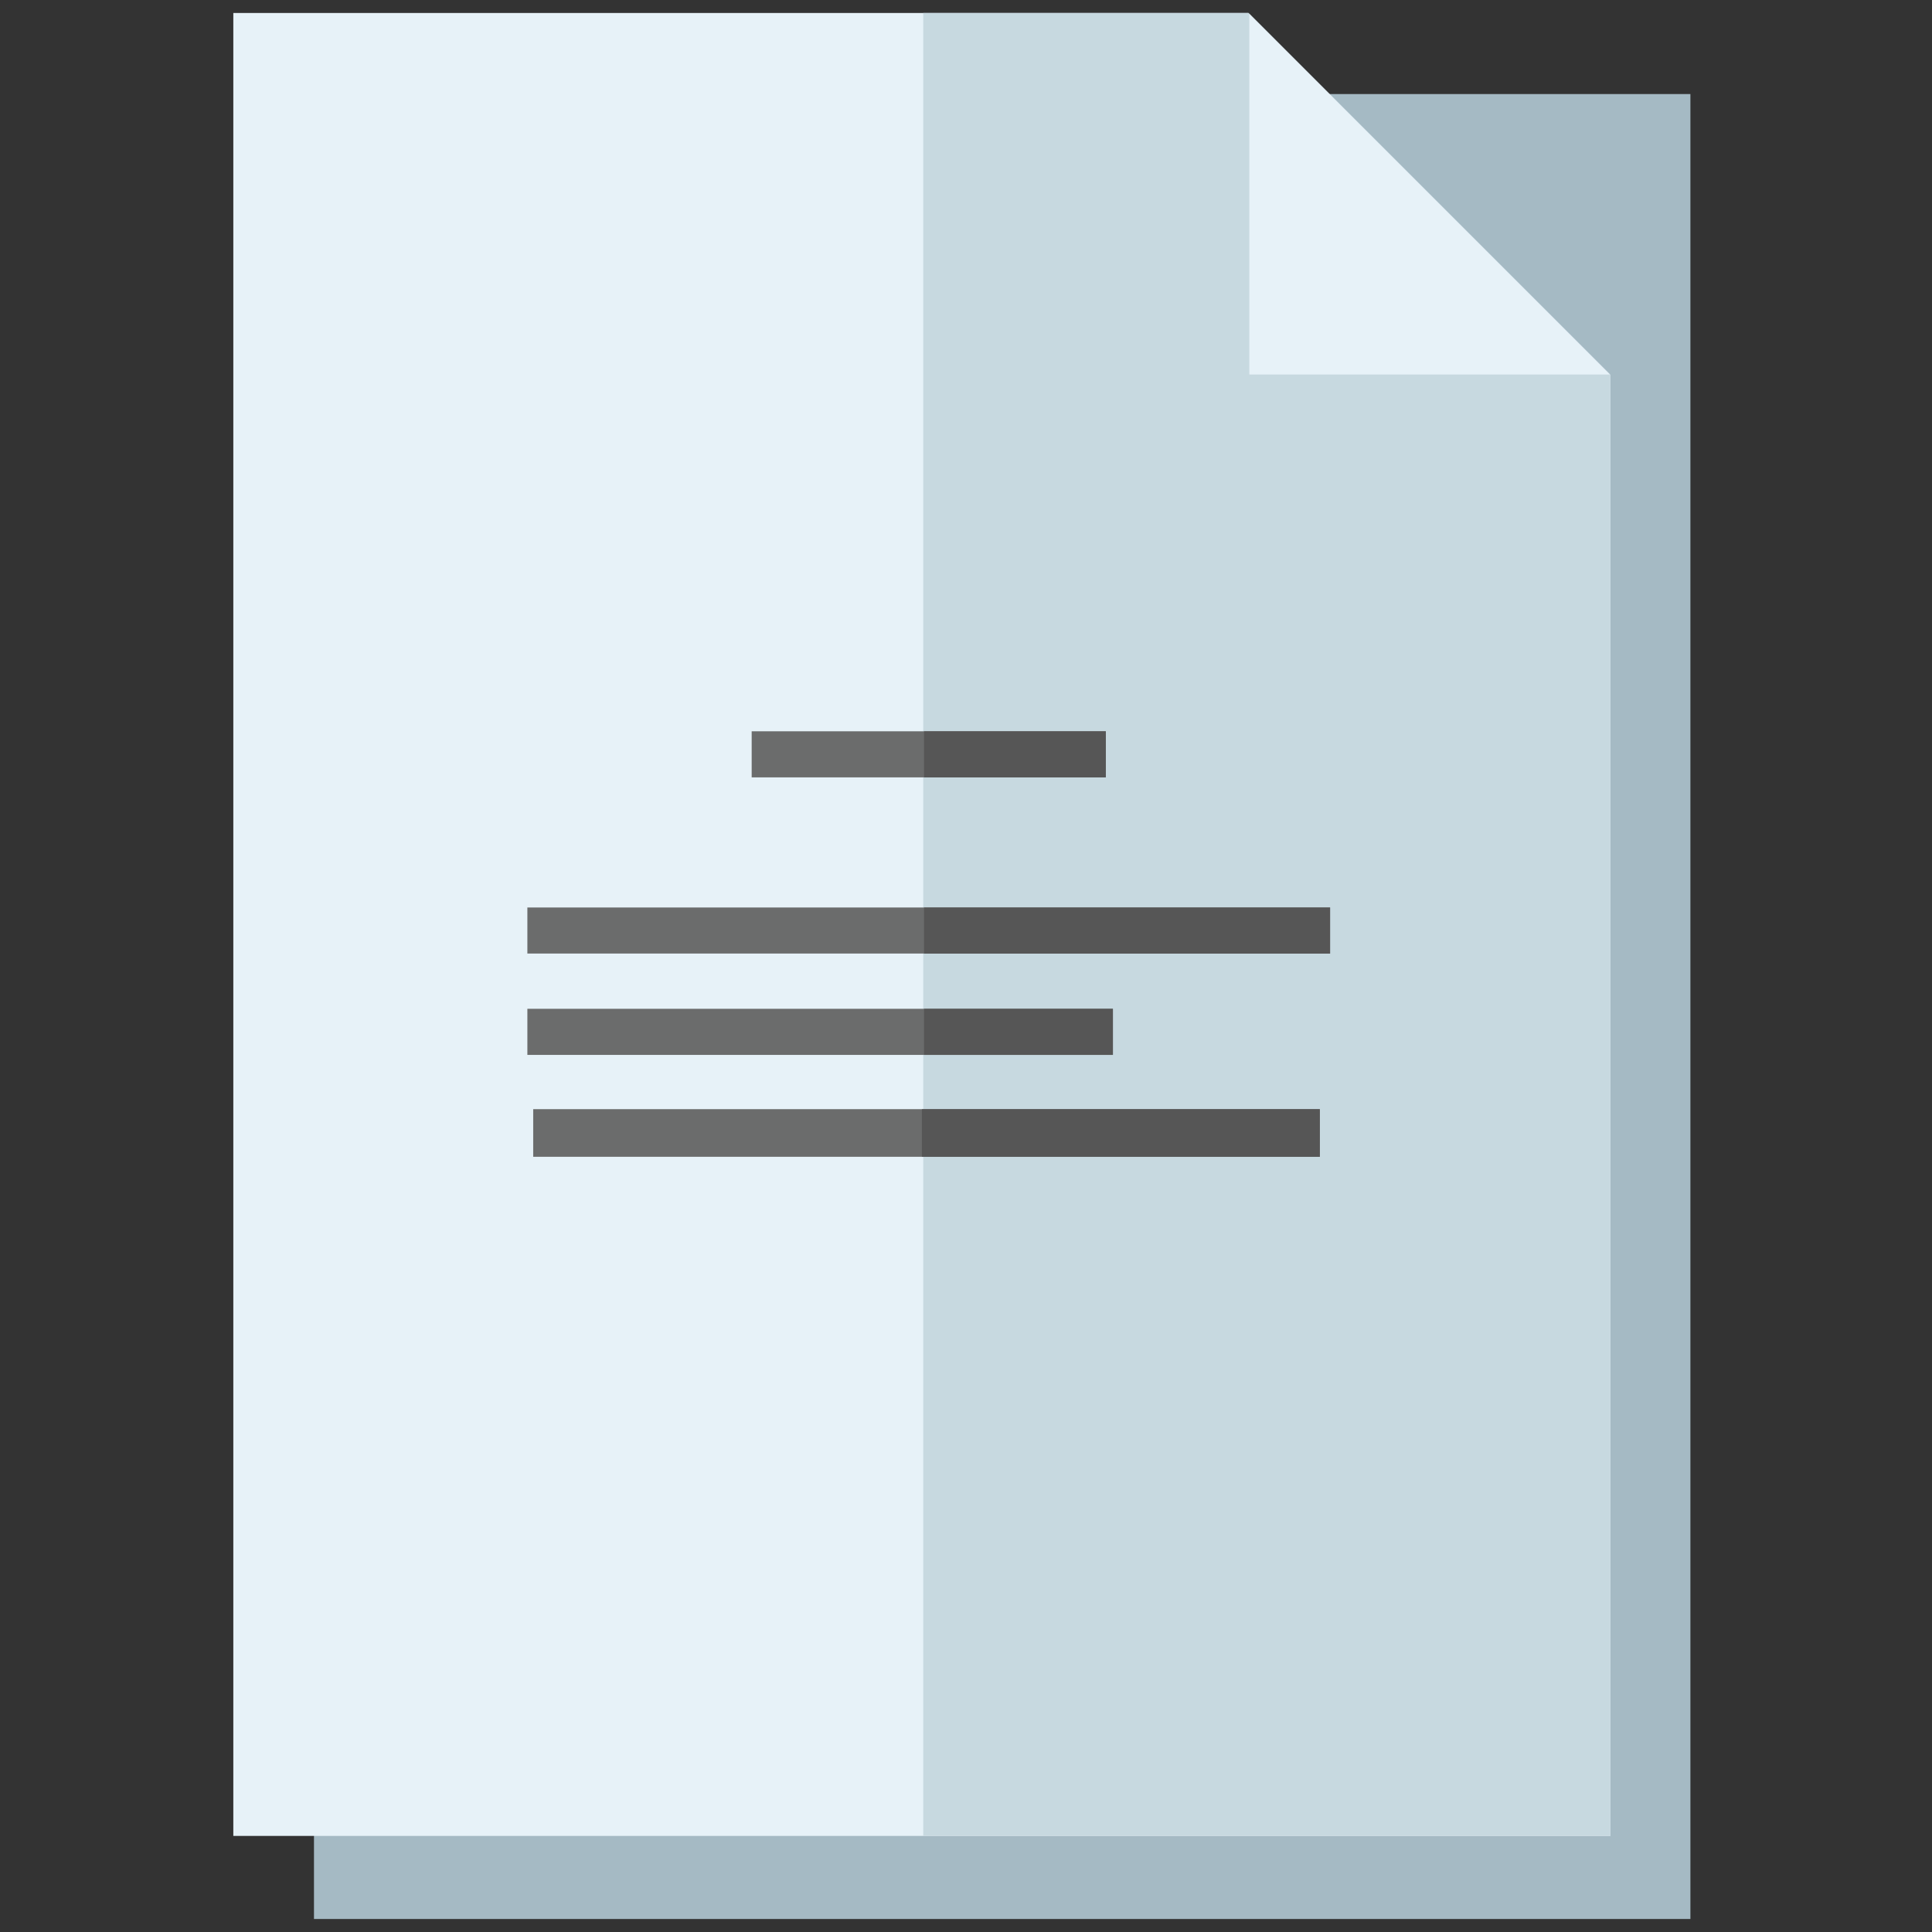 <?xml version="1.0" encoding="utf-8"?>
<!-- Generator: Adobe Illustrator 16.2.0, SVG Export Plug-In . SVG Version: 6.00 Build 0)  -->
<svg version="1.2" baseProfile="tiny" id="Слой_1"
	 xmlns="http://www.w3.org/2000/svg" xmlns:xlink="http://www.w3.org/1999/xlink" x="0px" y="0px" width="60px" height="60px"
	 viewBox="0 0 60 60" xml:space="preserve">
<rect x="0" y="0" width="60" height="60" fill="#333333" stroke="none"/>
<rect x="9.751" y="2.921" fill-rule="evenodd" fill="#A5BAC4" width="42.746" height="56.675"/>
<polygon fill-rule="evenodd" fill="#E7F2F8" points="7.246,57.016 50.013,57.016 50.013,11.646 38.772,0.404 7.246,0.404 "/>
<polygon fill-rule="evenodd" fill="#C7D9E0" points="28.672,57.016 50.013,57.016 50.013,11.646 38.771,0.404 28.672,0.404 "/>
<polygon fill-rule="evenodd" fill="#E7F2F8" points="38.799,0.431 38.799,11.631 49.999,11.631 "/>
<rect x="23.344" y="22.711" fill-rule="evenodd" fill="#6B6C6C" width="10.998" height="1.431"/>
<rect x="28.696" y="22.711" fill-rule="evenodd" fill="#565656" width="5.646" height="1.431"/>
<rect x="16.378" y="28.183" fill-rule="evenodd" fill="#6B6C6C" width="24.929" height="1.43"/>
<rect x="28.696" y="28.183" fill-rule="evenodd" fill="#565656" width="12.611" height="1.432"/>
<rect x="16.378" y="31.329" fill-rule="evenodd" fill="#6B6C6C" width="18.184" height="1.432"/>
<rect x="28.696" y="31.329" fill-rule="evenodd" fill="#565656" width="5.866" height="1.432"/>
<rect x="16.559" y="34.446" fill-rule="evenodd" fill="#6B6C6C" width="24.428" height="1.479"/>
<rect x="28.63" y="34.446" fill-rule="evenodd" fill="#565656" width="12.358" height="1.479"/>
</svg>
